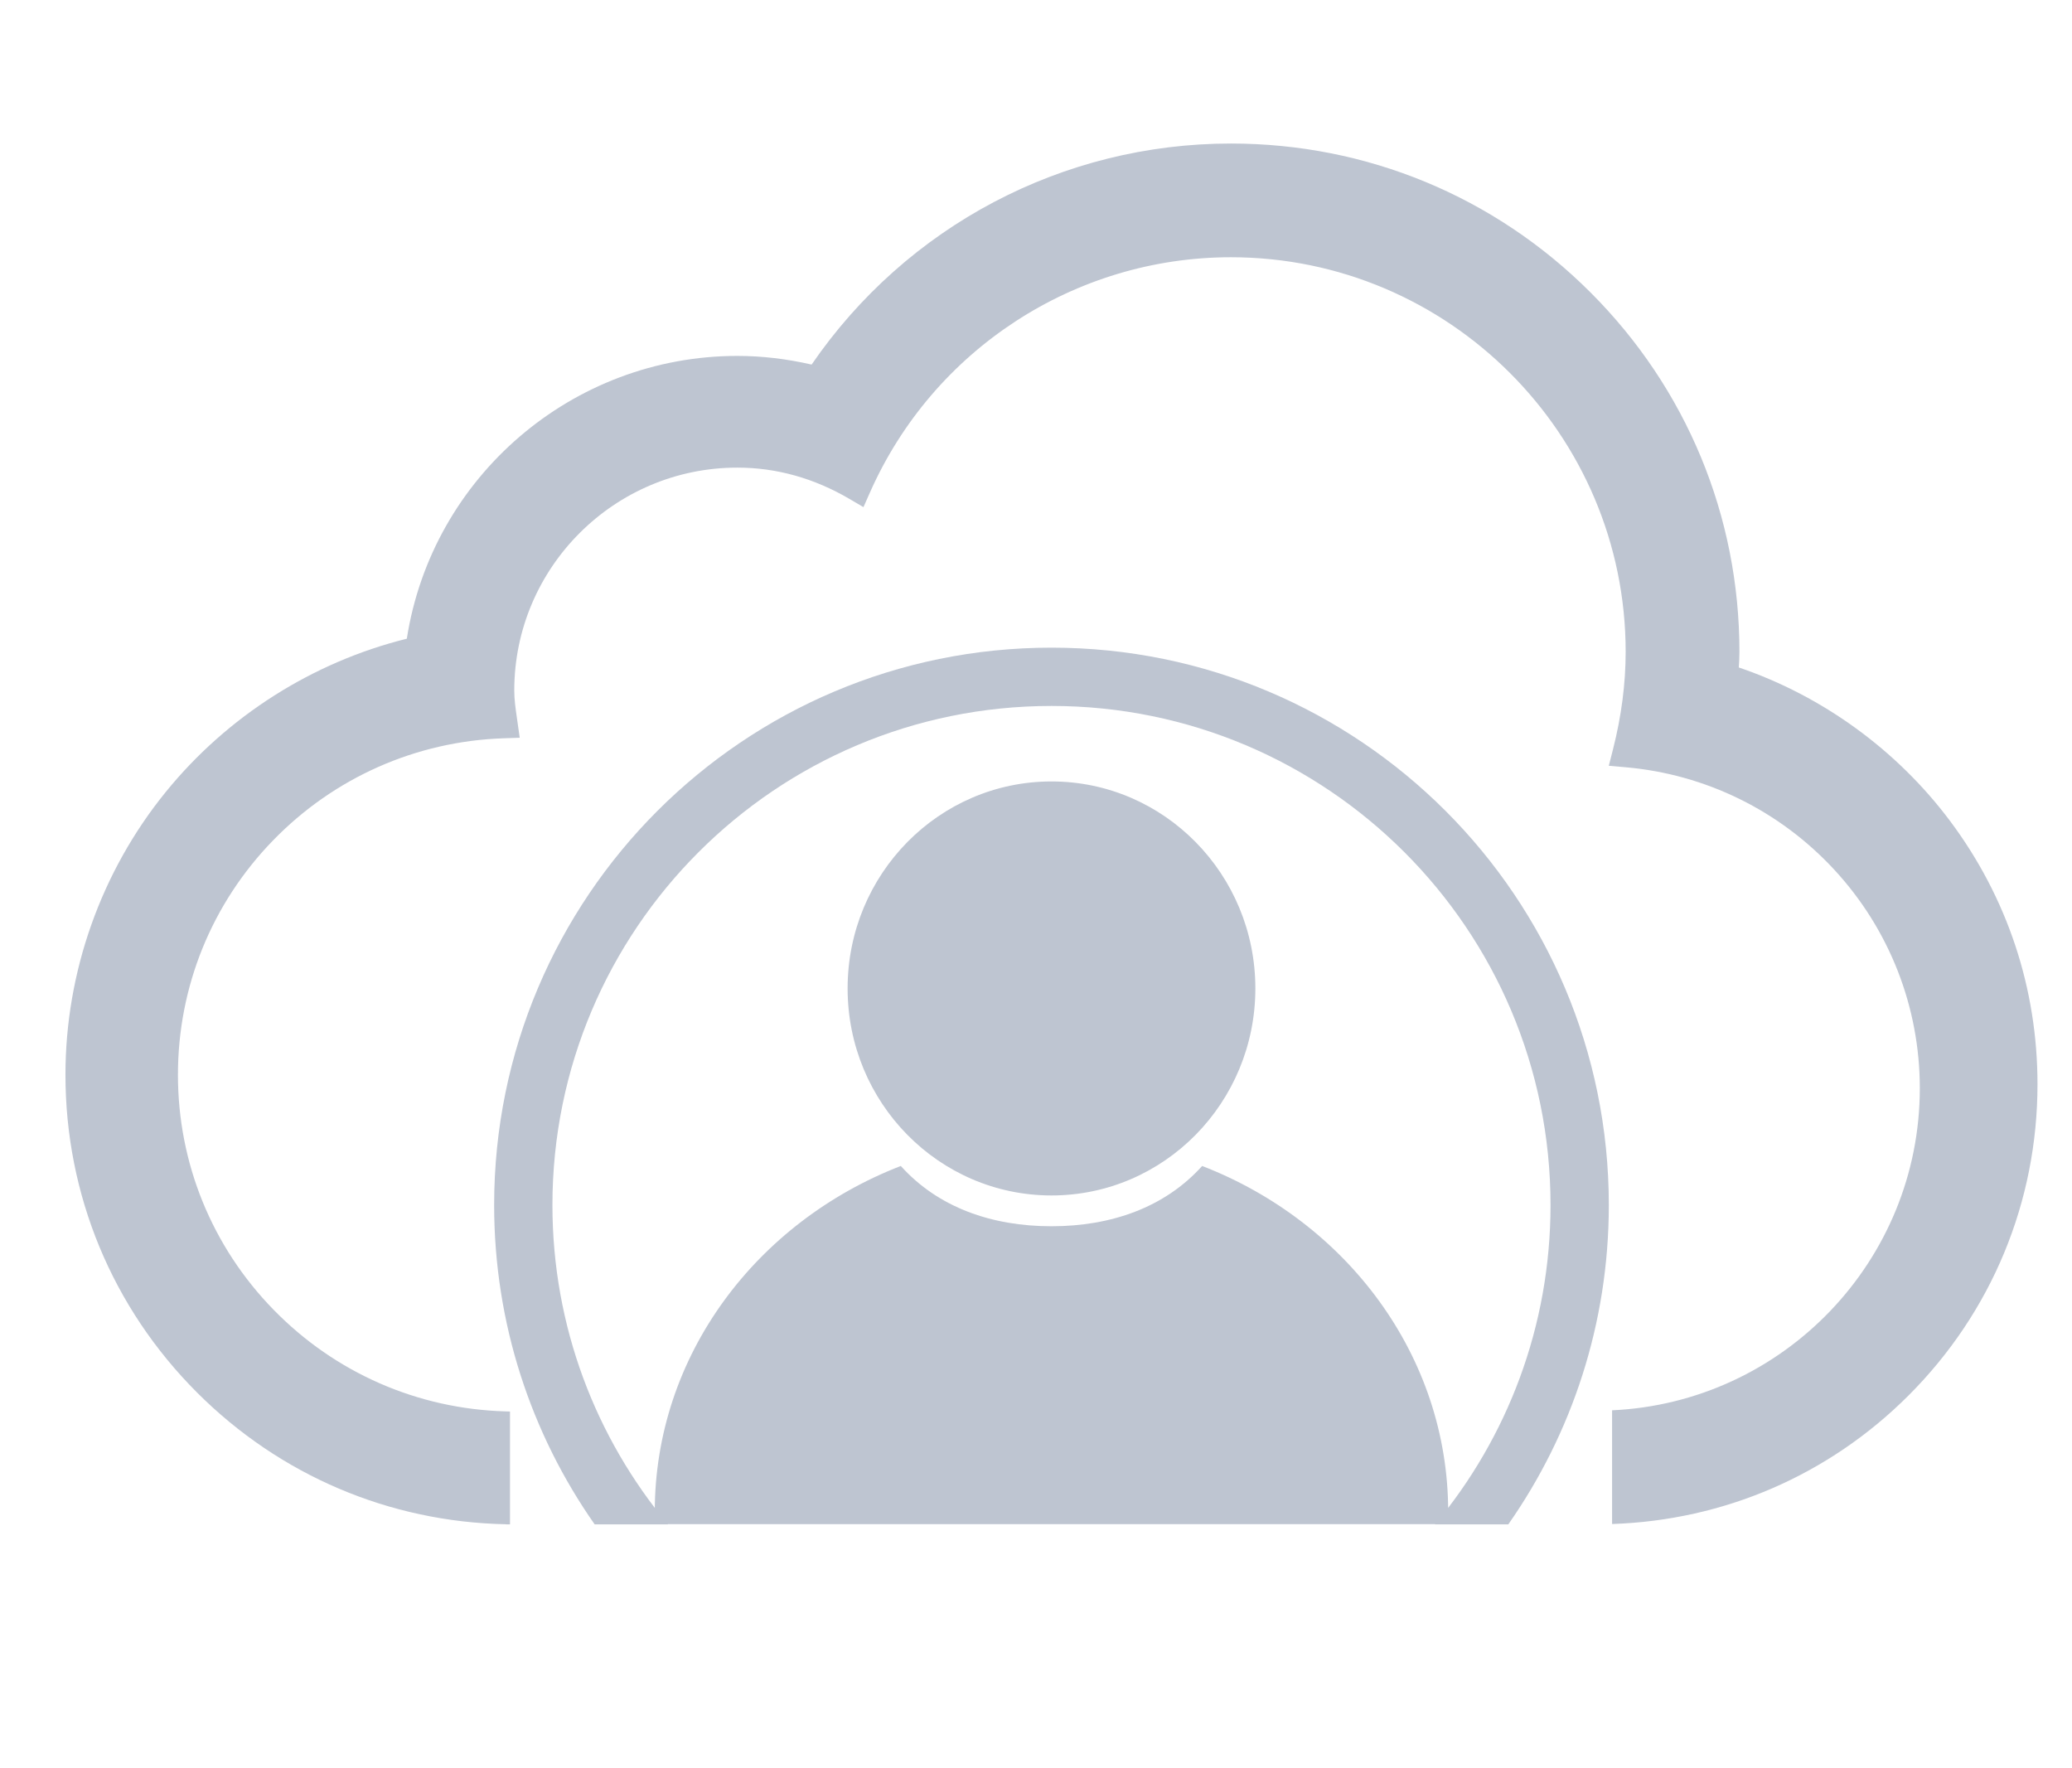 <?xml version="1.0" encoding="utf-8"?>
<!-- Generator: Adobe Illustrator 16.0.0, SVG Export Plug-In . SVG Version: 6.00 Build 0)  -->
<!DOCTYPE svg PUBLIC "-//W3C//DTD SVG 1.1//EN" "http://www.w3.org/Graphics/SVG/1.1/DTD/svg11.dtd">
<svg version="1.1" id="图层_1" xmlns="http://www.w3.org/2000/svg" xmlns:xlink="http://www.w3.org/1999/xlink" x="0px" y="0px"
	 width="234.375px" height="200px" viewBox="0 0 234.375 200" enable-background="new 0 0 234.375 200" xml:space="preserve">
<path fill="#BEC5D1" d="M220.576,92.848c-6.004-8.021-14.449-14.147-23.891-17.355c0.039-0.572,0.071-1.16,0.071-1.768
	c0-15.356-5.983-29.794-16.849-40.653c-10.864-10.858-25.311-16.838-40.674-16.838c-19.021,0-36.665,9.324-47.428,25.001
	c-2.83-0.65-5.651-0.979-8.401-0.979c-18.658,0-34.534,13.671-37.388,31.985c-10.664,2.645-20.314,8.773-27.277,17.347
	c-7.31,9.002-11.336,20.357-11.336,31.975c0,13.582,5.292,26.352,14.901,35.955c9.366,9.36,21.74,14.623,34.943,14.883v0.011h0.44
	v-12.763l-0.492-0.015c-9.963-0.278-19.284-4.36-26.247-11.493c-6.979-7.147-10.821-16.586-10.821-26.576
	c0-9.953,3.818-19.365,10.75-26.503c6.914-7.119,16.183-11.224,26.1-11.559l1.81-0.061l-0.319-2.253
	c-0.153-1.061-0.298-2.063-0.298-3.079c0-13.906,11.32-25.22,25.235-25.22c4.411,0,8.681,1.193,12.692,3.546l1.573,0.923
	l0.738-1.667c7.157-16.157,23.182-26.596,40.825-26.596c24.623,0,44.654,20.021,44.654,44.629c0,3.59-0.481,7.302-1.434,11.033
	l-0.473,1.856l1.908,0.167c9.053,0.792,17.444,4.918,23.627,11.619c6.219,6.742,9.645,15.509,9.645,24.686
	c0,19.547-15.467,35.545-34.809,36.427v12.86c12.672-0.417,24.525-5.533,33.533-14.537c9.406-9.401,14.588-21.901,14.588-35.196
	C230.477,111.801,227.053,101.5,220.576,92.848z"/>
<path fill="#BEC5D1" d="M142,111.797c0,12.928-10.32,23.414-23.057,23.414c-12.738,0-23.065-10.486-23.065-23.414
	c0-12.926,10.328-23.412,23.065-23.412C131.672,88.385,142,98.871,142,111.797L142,111.797z M118.938,73.253
	c-34.817,0-63.043,28.226-63.043,63.043c0,13.436,4.206,25.887,11.368,36.115h8.291c-8.157-9.787-13.066-22.377-13.066-36.115
	c0-31.177,25.274-56.45,56.45-56.45c31.177,0,56.45,25.273,56.45,56.45c0,13.738-4.908,26.328-13.064,36.115h8.29
	c7.163-10.229,11.368-22.681,11.368-36.115C181.982,101.479,153.756,73.253,118.938,73.253z M135.983,131.876
	c-4.221,4.693-10.296,6.819-17.045,6.819c-6.756,0-12.824-2.126-17.043-6.819c-16.333,6.321-27.83,21.445-27.83,39.105
	c0,0.466,0.008,0.94,0.024,1.405h89.7c0.016-0.465,0.022-0.939,0.022-1.405C163.812,153.321,152.308,138.197,135.983,131.876z"/>
</svg>
